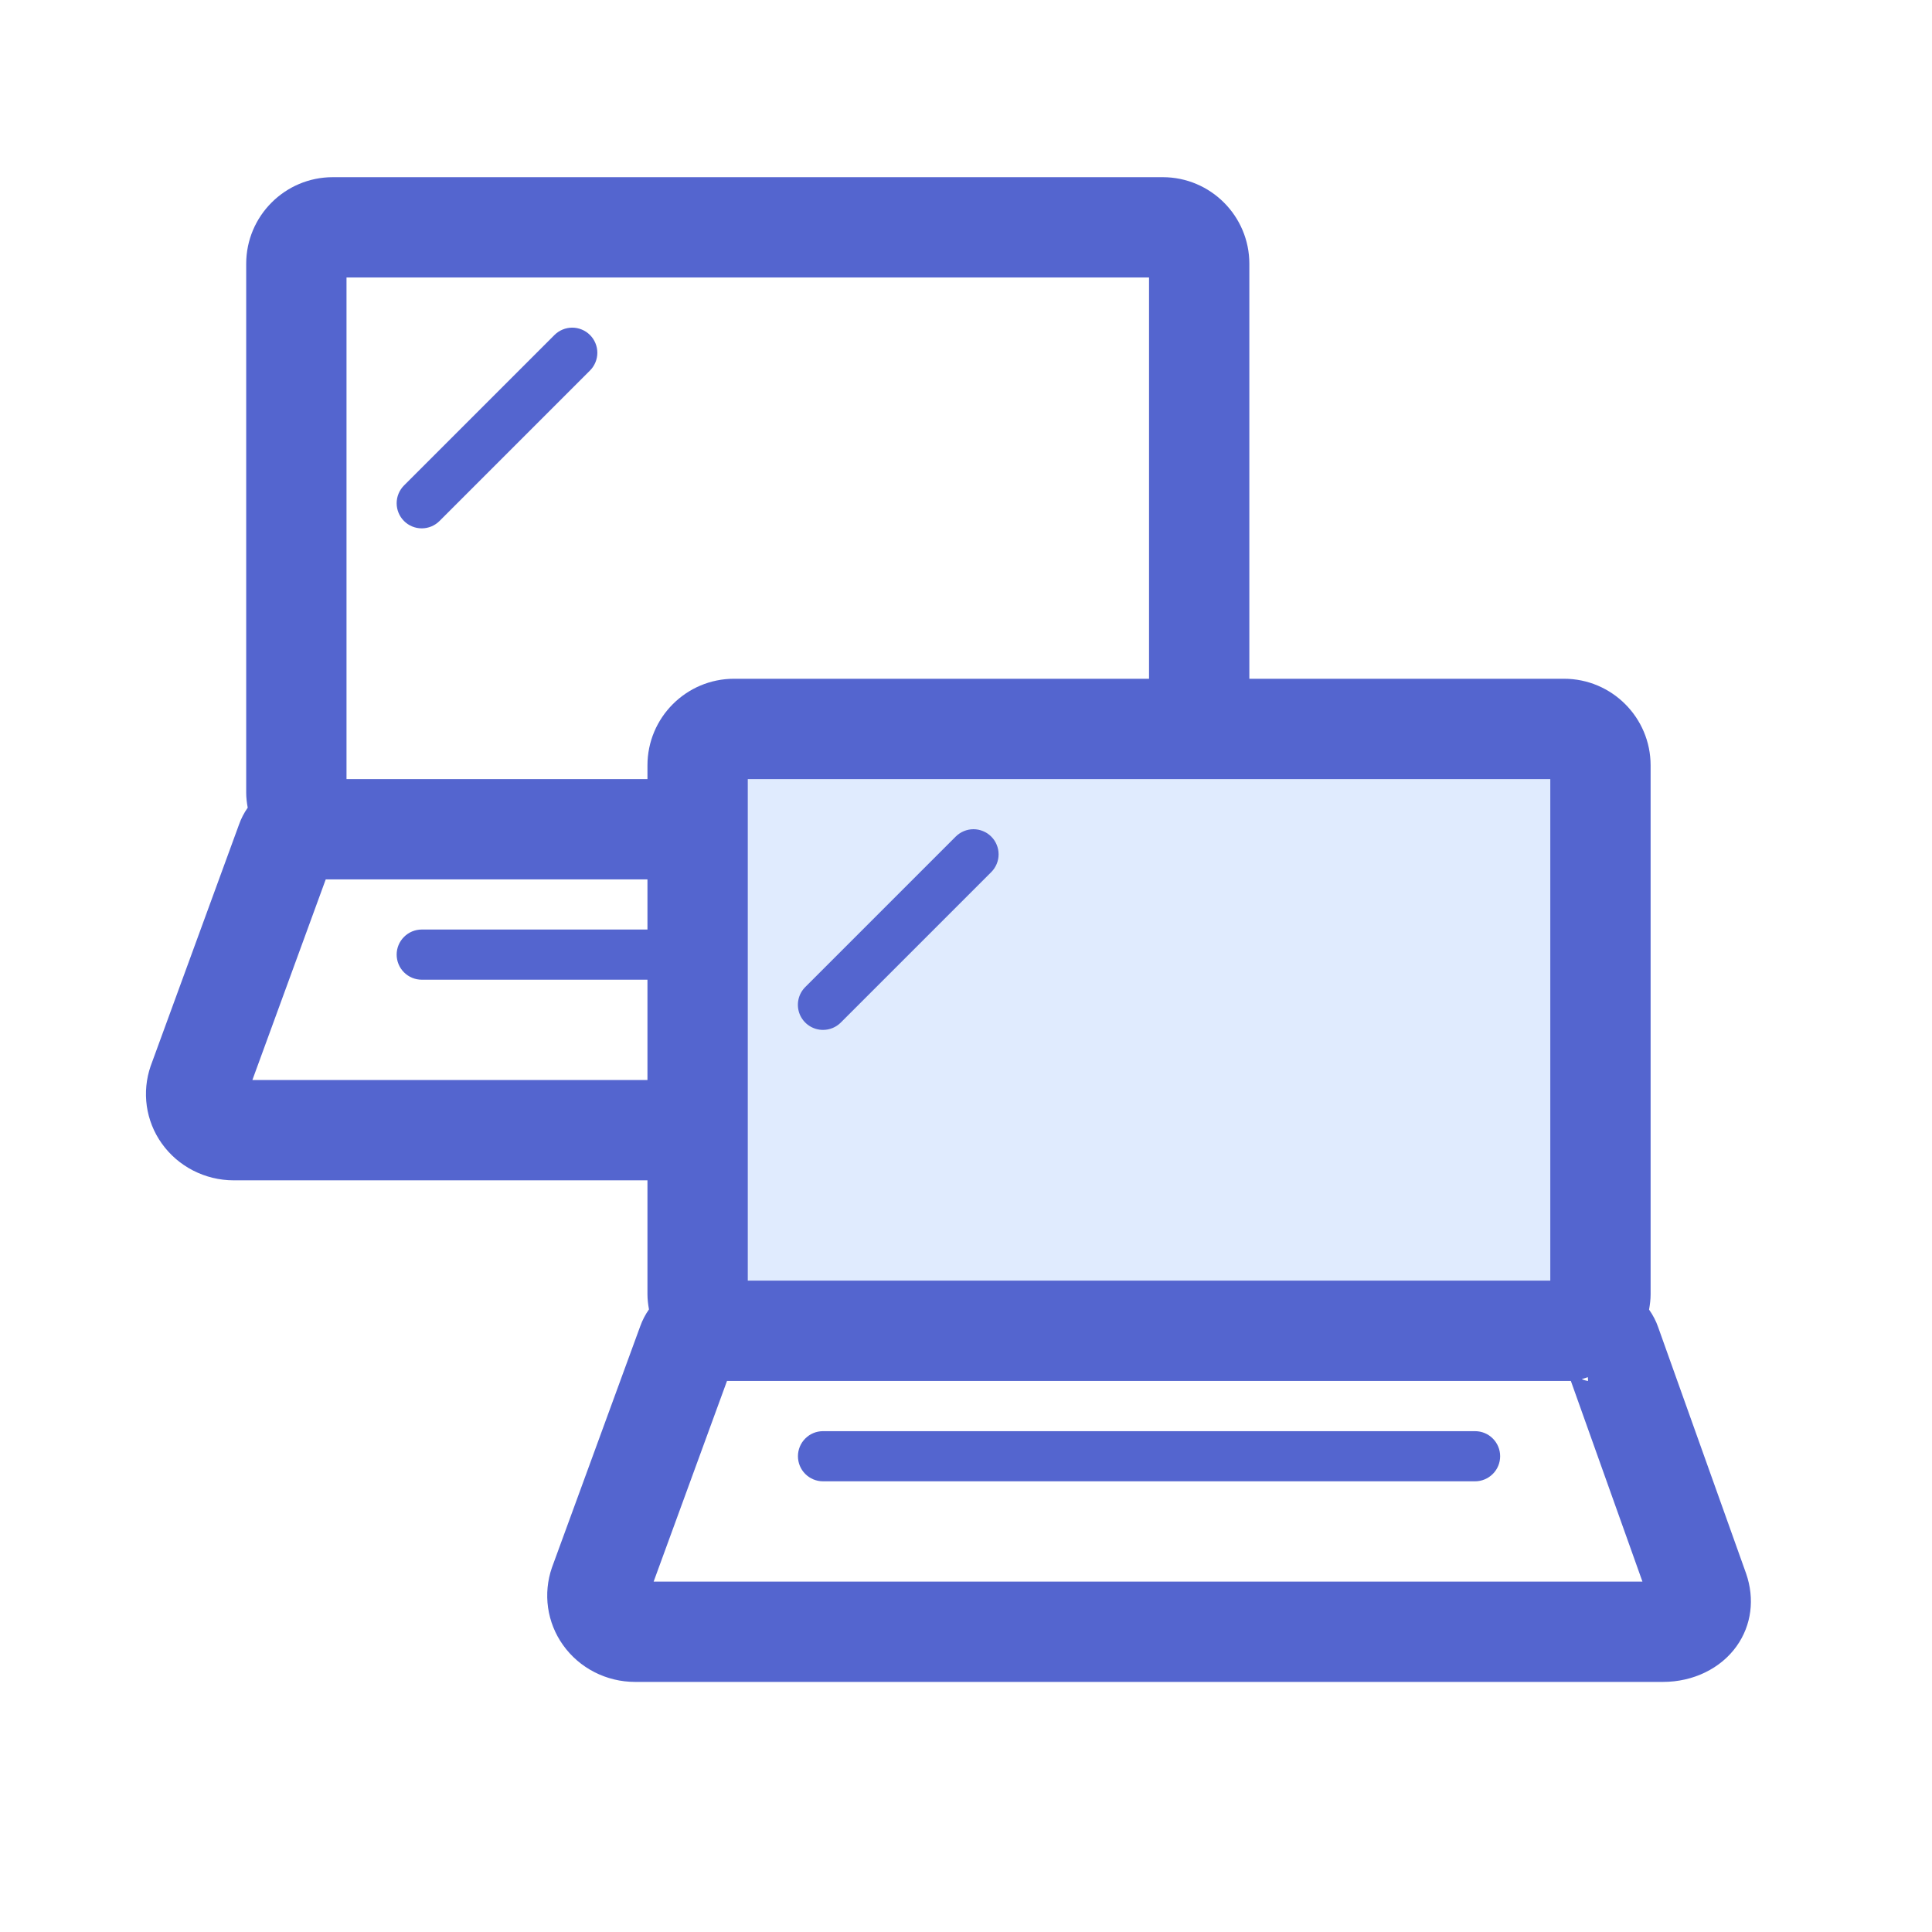 <svg width="65" height="65" viewBox="0 0 65 65" fill="none" xmlns="http://www.w3.org/2000/svg">
<g clip-path="url(#clip0_6326_2342)">
<path d="M53.846 43.547C53.846 43.872 53.716 44.184 53.486 44.414C53.256 44.644 52.944 44.773 52.619 44.773H24.697C24.372 44.773 24.06 44.644 23.83 44.414C23.6 44.184 23.471 43.872 23.471 43.547V25.75C23.471 25.072 24.019 24.523 24.697 24.523H52.619C53.297 24.523 53.846 25.072 53.846 25.75V43.547Z" fill="#E0EBFE"/>
<path d="M18.654 11.271L13.592 16.333C13.434 16.492 13.345 16.707 13.345 16.931C13.345 17.155 13.434 17.37 13.592 17.528C13.75 17.687 13.965 17.776 14.189 17.776C14.413 17.776 14.628 17.687 14.787 17.528L19.849 12.466C19.928 12.387 19.99 12.294 20.032 12.192C20.075 12.089 20.097 11.979 20.097 11.868C20.097 11.757 20.075 11.648 20.032 11.545C19.99 11.443 19.928 11.349 19.849 11.271C19.771 11.192 19.678 11.13 19.575 11.088C19.473 11.045 19.363 11.023 19.252 11.023C19.141 11.023 19.031 11.045 18.928 11.088C18.826 11.13 18.733 11.192 18.654 11.271Z" fill="#5465CF"/>
<path d="M55.784 44.644C55.717 44.451 55.616 44.252 55.481 44.06C55.511 43.891 55.533 43.722 55.533 43.547V25.75C55.533 24.142 54.227 22.836 52.619 22.836H42.033V8.875C42.033 7.267 40.727 5.961 39.119 5.961H11.197C9.589 5.961 8.283 7.267 8.283 8.875V26.672C8.283 26.844 8.305 27.011 8.334 27.174C8.21 27.35 8.111 27.542 8.04 27.745L5.068 35.868C4.919 36.3 4.875 36.761 4.939 37.213C5.004 37.665 5.175 38.095 5.44 38.467C5.993 39.247 6.899 39.711 7.866 39.711H21.783V43.547C21.783 43.72 21.805 43.889 21.834 44.053C21.711 44.228 21.612 44.419 21.54 44.62L18.568 52.743C18.419 53.175 18.375 53.636 18.439 54.088C18.504 54.54 18.675 54.97 18.94 55.342C19.493 56.122 20.399 56.586 21.366 56.586H55.95C56.966 56.586 57.892 56.135 58.427 55.383C58.927 54.681 59.043 53.793 58.744 52.934L55.784 44.644ZM53.422 46.334L53.429 46.461C53.355 46.451 53.283 46.429 53.216 46.398C53.287 46.383 53.353 46.355 53.422 46.334ZM52.158 26.211V43.086H25.158V26.211H52.158ZM21.783 31.273H14.189C13.966 31.273 13.751 31.362 13.593 31.521C13.434 31.679 13.345 31.893 13.345 32.117C13.345 32.341 13.434 32.556 13.593 32.714C13.751 32.872 13.966 32.961 14.189 32.961H21.783V36.336H8.491L10.959 29.586H21.783V31.273ZM21.783 25.75V26.211H11.658V9.336H38.658V22.836H24.697C23.089 22.836 21.783 24.142 21.783 25.75ZM21.991 53.211L24.459 46.461H52.85L55.258 53.211H21.991Z" fill="#5465CF"/>
<path d="M49.627 48.15H27.689C27.465 48.15 27.251 48.238 27.093 48.397C26.934 48.555 26.846 48.77 26.846 48.993C26.846 49.217 26.934 49.432 27.093 49.59C27.251 49.748 27.465 49.837 27.689 49.837H49.627C49.85 49.837 50.065 49.748 50.223 49.59C50.382 49.432 50.471 49.217 50.471 48.993C50.471 48.77 50.382 48.555 50.223 48.397C50.065 48.238 49.85 48.15 49.627 48.15ZM27.689 34.65C27.8 34.65 27.91 34.628 28.013 34.586C28.115 34.544 28.208 34.482 28.287 34.403L33.349 29.341C33.428 29.262 33.49 29.169 33.532 29.067C33.575 28.964 33.597 28.854 33.597 28.743C33.597 28.632 33.575 28.523 33.532 28.42C33.49 28.317 33.428 28.224 33.349 28.146C33.271 28.067 33.178 28.005 33.075 27.963C32.973 27.92 32.863 27.898 32.752 27.898C32.641 27.898 32.531 27.92 32.428 27.963C32.326 28.005 32.233 28.067 32.154 28.146L27.092 33.208C26.974 33.326 26.893 33.477 26.86 33.641C26.828 33.805 26.844 33.974 26.908 34.129C26.972 34.283 27.081 34.415 27.22 34.508C27.359 34.6 27.522 34.65 27.689 34.65Z" fill="#5465CF"/>
</g>
<defs>
<clipPath id="clip0_6326_2342">
<rect width="54" height="54" fill="white" transform="translate(4.908 4.273)"/>
</clipPath>
</defs>
</svg>
